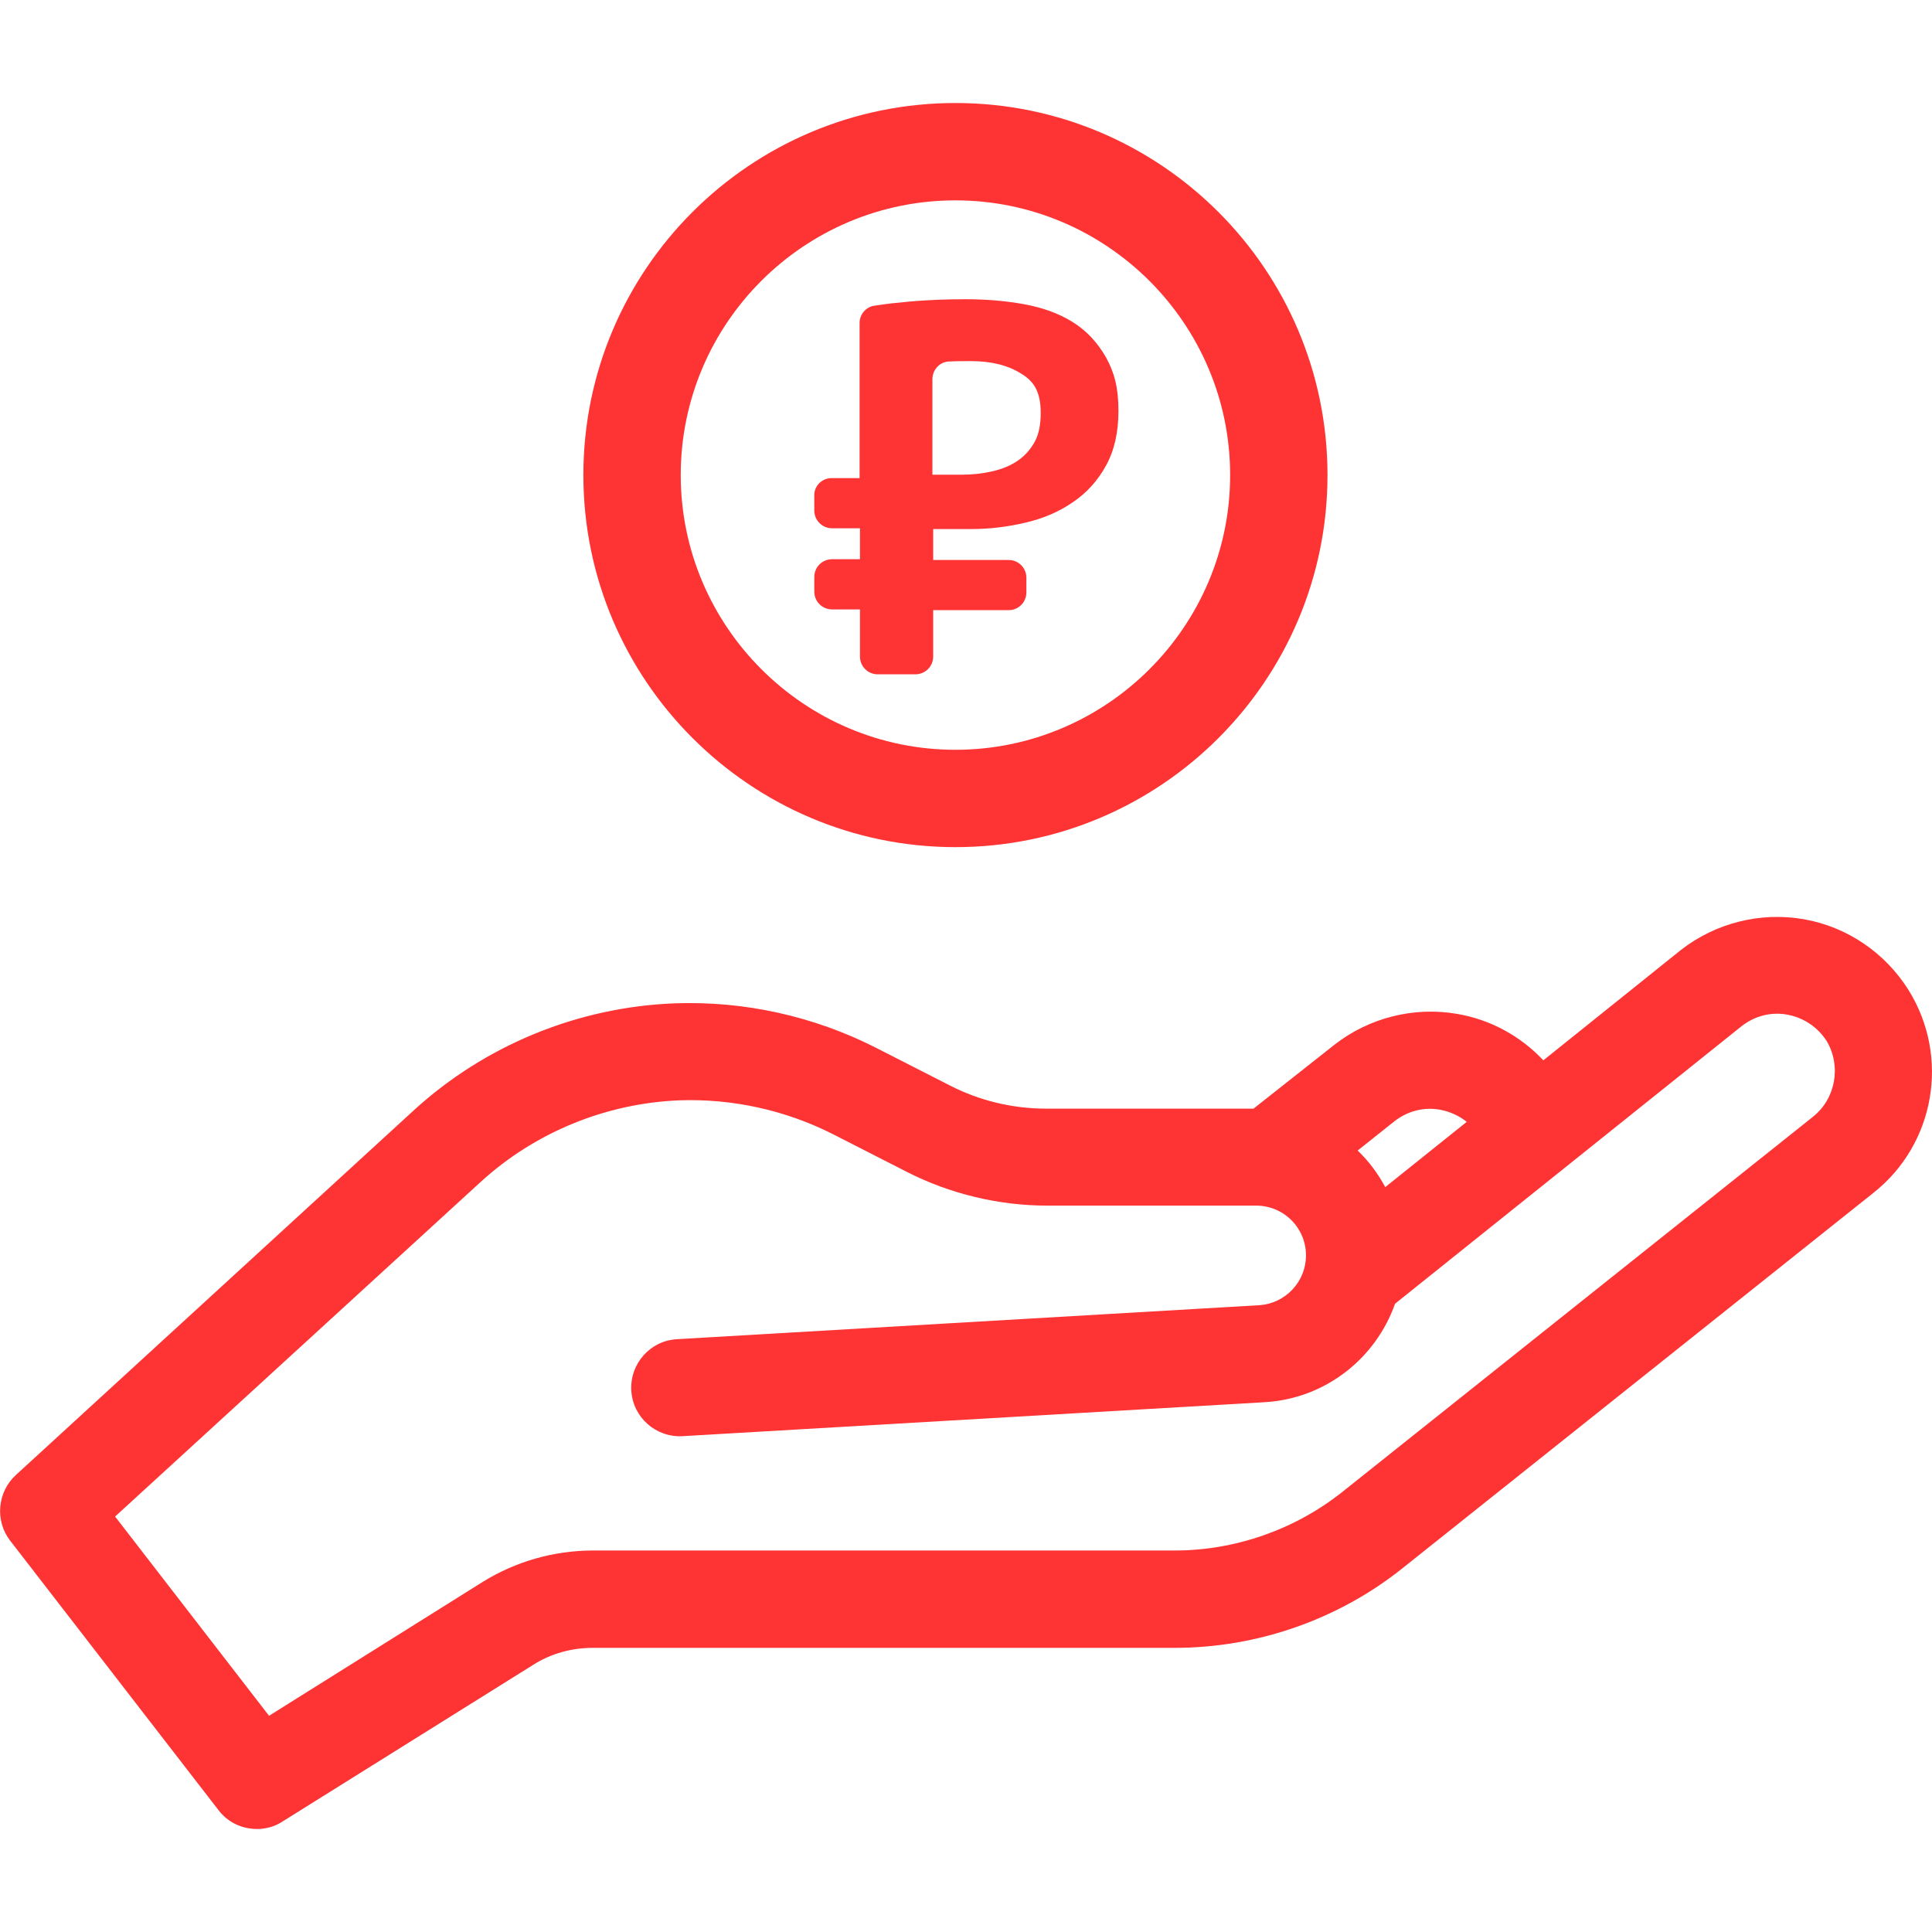 <?xml version="1.0" encoding="utf-8"?>
<!-- Generator: Adobe Illustrator 21.1.0, SVG Export Plug-In . SVG Version: 6.00 Build 0)  -->
<svg version="1.1" id="Layer_1" xmlns="http://www.w3.org/2000/svg" xmlns:xlink="http://www.w3.org/1999/xlink" x="0px" y="0px"
	 viewBox="0 0 512 512" style="enable-background:new 0 0 512 512;" xml:space="preserve">
<style type="text/css">
	.st0{fill:#FE3333;}
</style>
<path class="st0" d="M505.8,262.4c-6.2-9.9-16.3-16.8-27.8-18.8s-23.4,1-32.6,8.2L409,281c-6-6.4-14-10.8-22.8-12.3
	c-11.5-2-23.4,1-32.6,8.2l-21.4,16.9h-55c-8.8,0-17.6-2.1-25.4-6.1l-19.6-10c-16.5-8.4-35-12.5-53.5-11.8
	c-25.6,1-50.2,11.1-69.1,28.4L4.2,390.9c-4.9,4.5-5.6,12.1-1.5,17.4l55.2,71.4c2.5,3.3,6.3,5,10.2,5c2.3,0,4.7-0.6,6.8-2l66.4-41.5
	c4.7-3,10.2-4.5,15.8-4.5h154.2c21.9,0,43.4-7.5,60.5-21.2l124.7-99.4C512.8,303.2,516.8,280.1,505.8,262.4z M369.6,297.1
	c3.5-2.7,7.8-3.8,12.1-3c2.6,0.5,5,1.6,7,3.2l-21.6,17.3c-1.9-3.6-4.4-6.9-7.3-9.7L369.6,297.1z M480.4,296l-124.7,99.4
	c-12.6,10-28.4,15.5-44.4,15.5H157.2c-10.4,0-20.6,2.9-29.4,8.4l-56.5,35.4l-40.8-52.8l96.8-88.6c14.4-13.2,33.2-20.9,52.7-21.7
	c14.1-0.5,28.2,2.6,40.8,9l19.6,10c11.4,5.8,24.3,8.9,37.1,8.9h55.4c7.3,0,13.2,5.9,13.2,13.2c0,7-5.5,12.8-12.5,13.2l-154.2,9
	c-7.1,0.4-12.5,6.5-12.1,13.6s6.5,12.5,13.6,12.1l154.2-9c16.1-0.9,29.5-11.6,34.6-26.1l91.9-73.6c3.5-2.7,7.8-3.8,12.1-3
	c4.3,0.8,8,3.3,10.4,7C488,282.5,486.5,291.2,480.4,296z"/>
<path class="st0" d="M253.2,224.5c54.4,0,98.6-44.2,98.6-98.6s-44.2-98.6-98.6-98.6s-98.6,44.2-98.6,98.6S198.9,224.5,253.2,224.5z
	 M253.2,53.1c40.1,0,72.8,32.7,72.8,72.8s-32.7,72.8-72.8,72.8s-72.8-32.7-72.8-72.8C180.4,85.7,213.1,53.1,253.2,53.1z"/>
<g>
	<path class="st0" d="M220.4,126.7h7.4V85.6c0-2.3,1.7-4.3,4-4.6c3.1-0.5,6.2-0.8,9.4-1.1c4.6-0.4,9.5-0.6,14.6-0.6
		c5.4,0,10.5,0.4,15.5,1.3c4.9,0.9,9.2,2.4,12.9,4.7s6.6,5.4,8.9,9.4c2.2,4,3.3,8,3.3,14.2c0,5.7-1.1,10.5-3.3,14.5
		c-2.2,4-5.2,7.3-8.8,9.7c-3.6,2.5-7.8,4.3-12.5,5.4c-4.7,1.1-9.4,1.7-14.2,1.7h-10.3v8.2h20c2.6,0,4.7,2.1,4.7,4.7v3.9
		c0,2.6-2.1,4.7-4.7,4.7h-20V174c0,2.6-2.1,4.7-4.7,4.7h-10c-2.6,0-4.7-2.1-4.7-4.7v-12.5h-7.4c-2.6,0-4.7-2.1-4.7-4.7v-3.9
		c0-2.6,2.1-4.7,4.7-4.7h7.4V140h-7.4c-2.6,0-4.7-2.1-4.7-4.7v-3.9C215.7,128.8,217.8,126.7,220.4,126.7z M247.1,125.8h7.8
		c2.8,0,5.5-0.3,8.1-0.9c2.6-0.6,4.8-1.5,6.7-2.8c1.9-1.3,3.4-3,4.5-5s1.6-4.6,1.6-7.6c0-5.6-1.7-8.4-5.2-10.5
		c-3.5-2.2-7.9-3.3-13.3-3.3c-2,0-3.9,0-5.7,0.1c0,0,0,0-0.1,0c-2.5,0.1-4.4,2.2-4.4,4.7L247.1,125.8L247.1,125.8z"/>
</g>
</svg>
